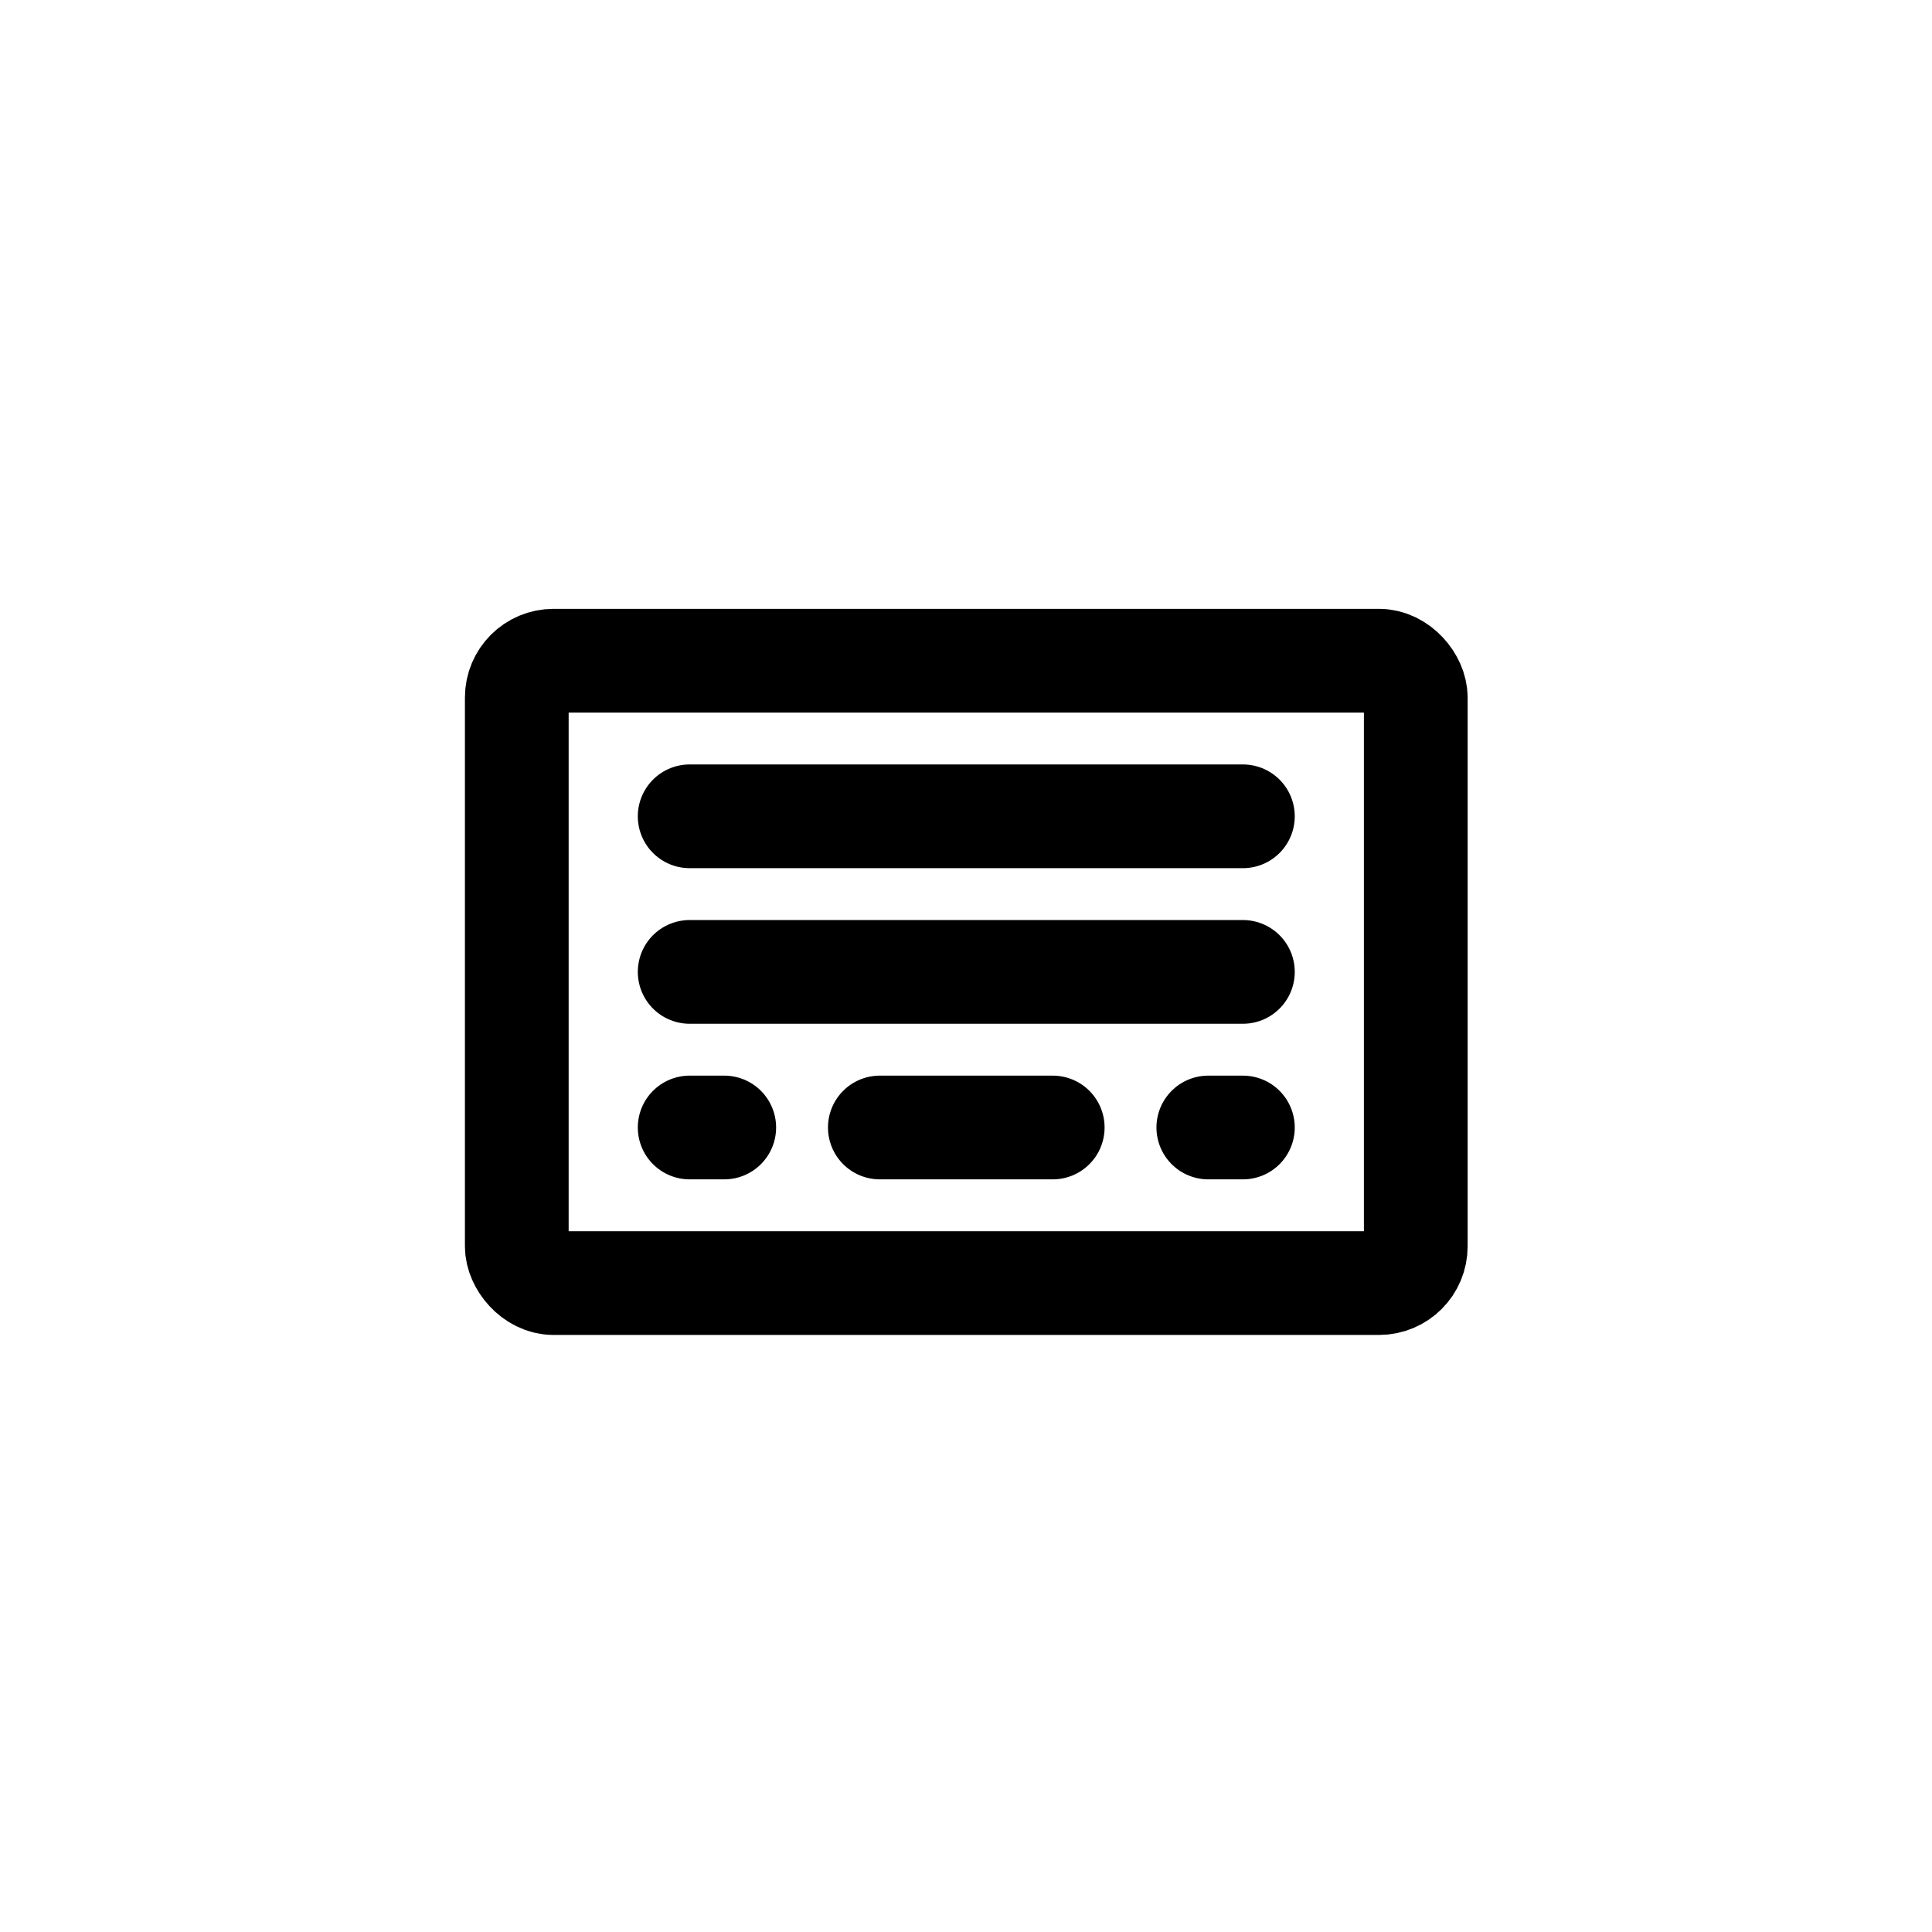 <?xml version="1.0" encoding="UTF-8"?>
<svg width="447.01" height="447.01" version="1.1" viewBox="0 0 447.01 447.01" xmlns="http://www.w3.org/2000/svg">
 <g fill="none">
  <rect x="95.568" y="96.867" width="256" height="256"/>
  <g stroke="#000" stroke-linecap="round" stroke-linejoin="round" stroke-width="24">
   <rect x="119.57" y="152.87" width="208" height="144" rx="8.5" ry="8.5"/>
   <line x1="159.57" x2="287.57" y1="224.87" y2="224.87"/>
   <line x1="159.57" x2="287.57" y1="188.87" y2="188.87"/>
   <line x1="159.57" x2="167.57" y1="260.87" y2="260.87"/>
   <line x1="203.57" x2="243.57" y1="260.87" y2="260.87"/>
   <line x1="279.57" x2="287.57" y1="260.87" y2="260.87"/>
  </g>
 </g>
</svg>
